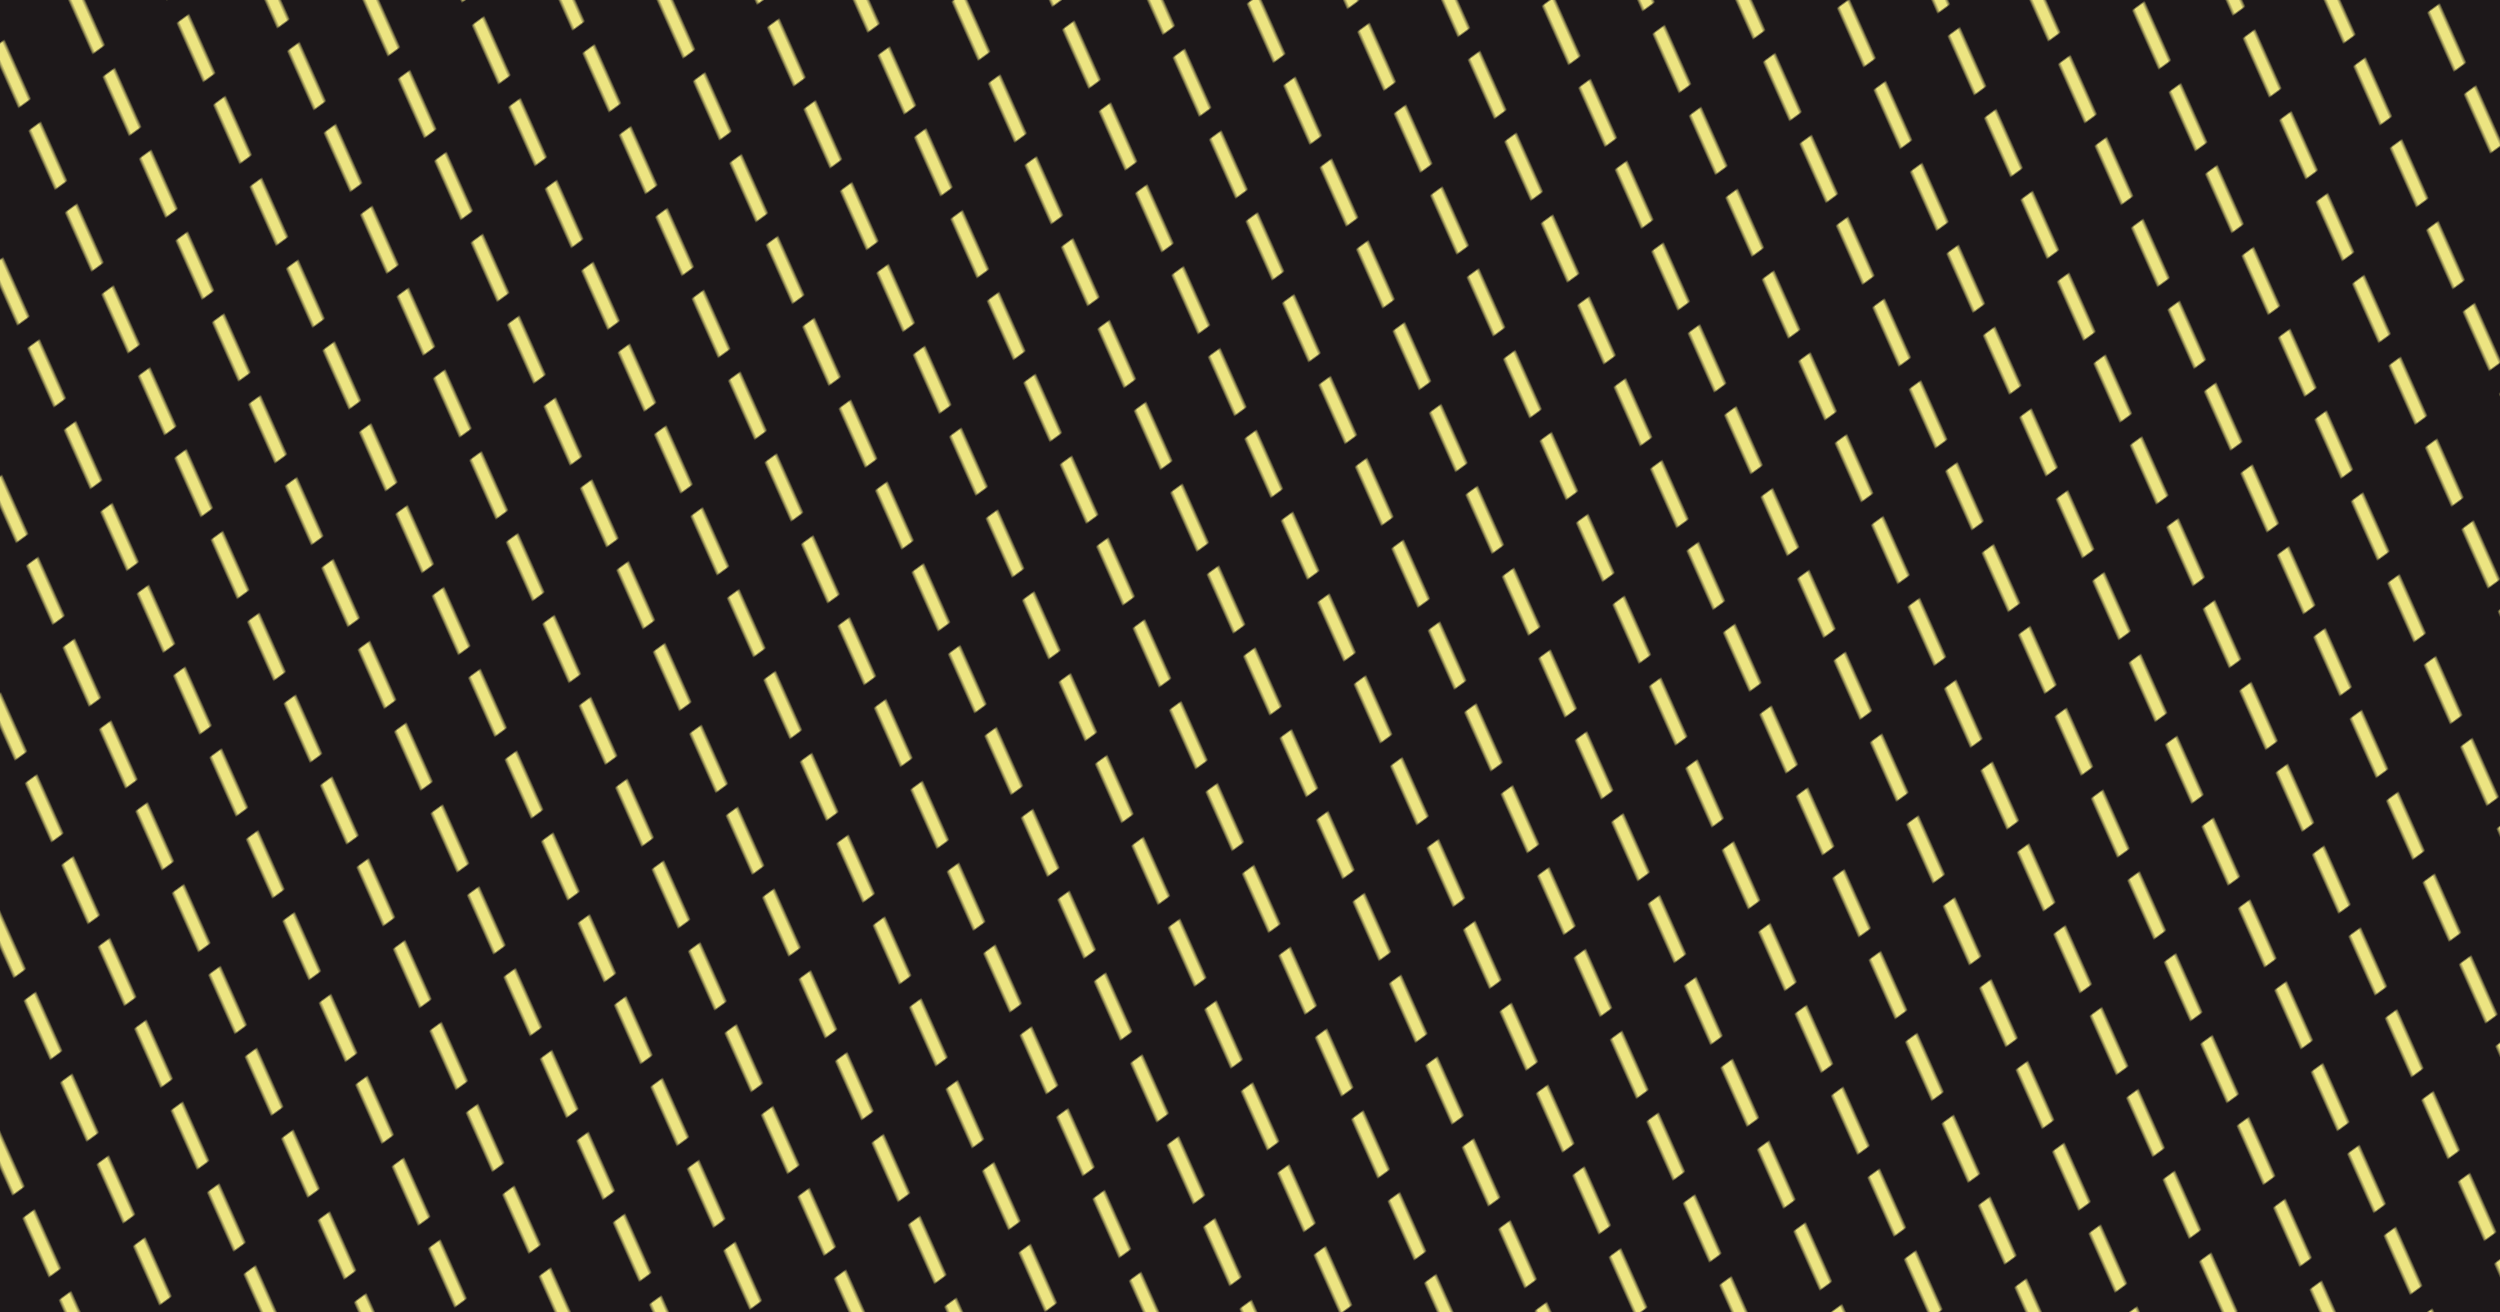 <svg id="10015.io" viewBox="0 0 1200 630" xmlns="http://www.w3.org/2000/svg"><defs><pattern id="pattern" x="0" y="0" width="43" height="43" patternUnits="userSpaceOnUse" patternTransform="translate(12, 12) rotate(66) skewX(12)"><svg width="31" height="31" viewBox="0 0 100 100"><g fill="#ece481" opacity="1"><rect y="60" width="20" height="100" transform="rotate(-90 0 60)"></rect></g></svg></pattern></defs><rect x="0" y="0" width="100%" height="100%" fill="#1d181a"></rect><rect x="0" y="0" width="100%" height="100%" fill="url(#pattern)"></rect></svg>